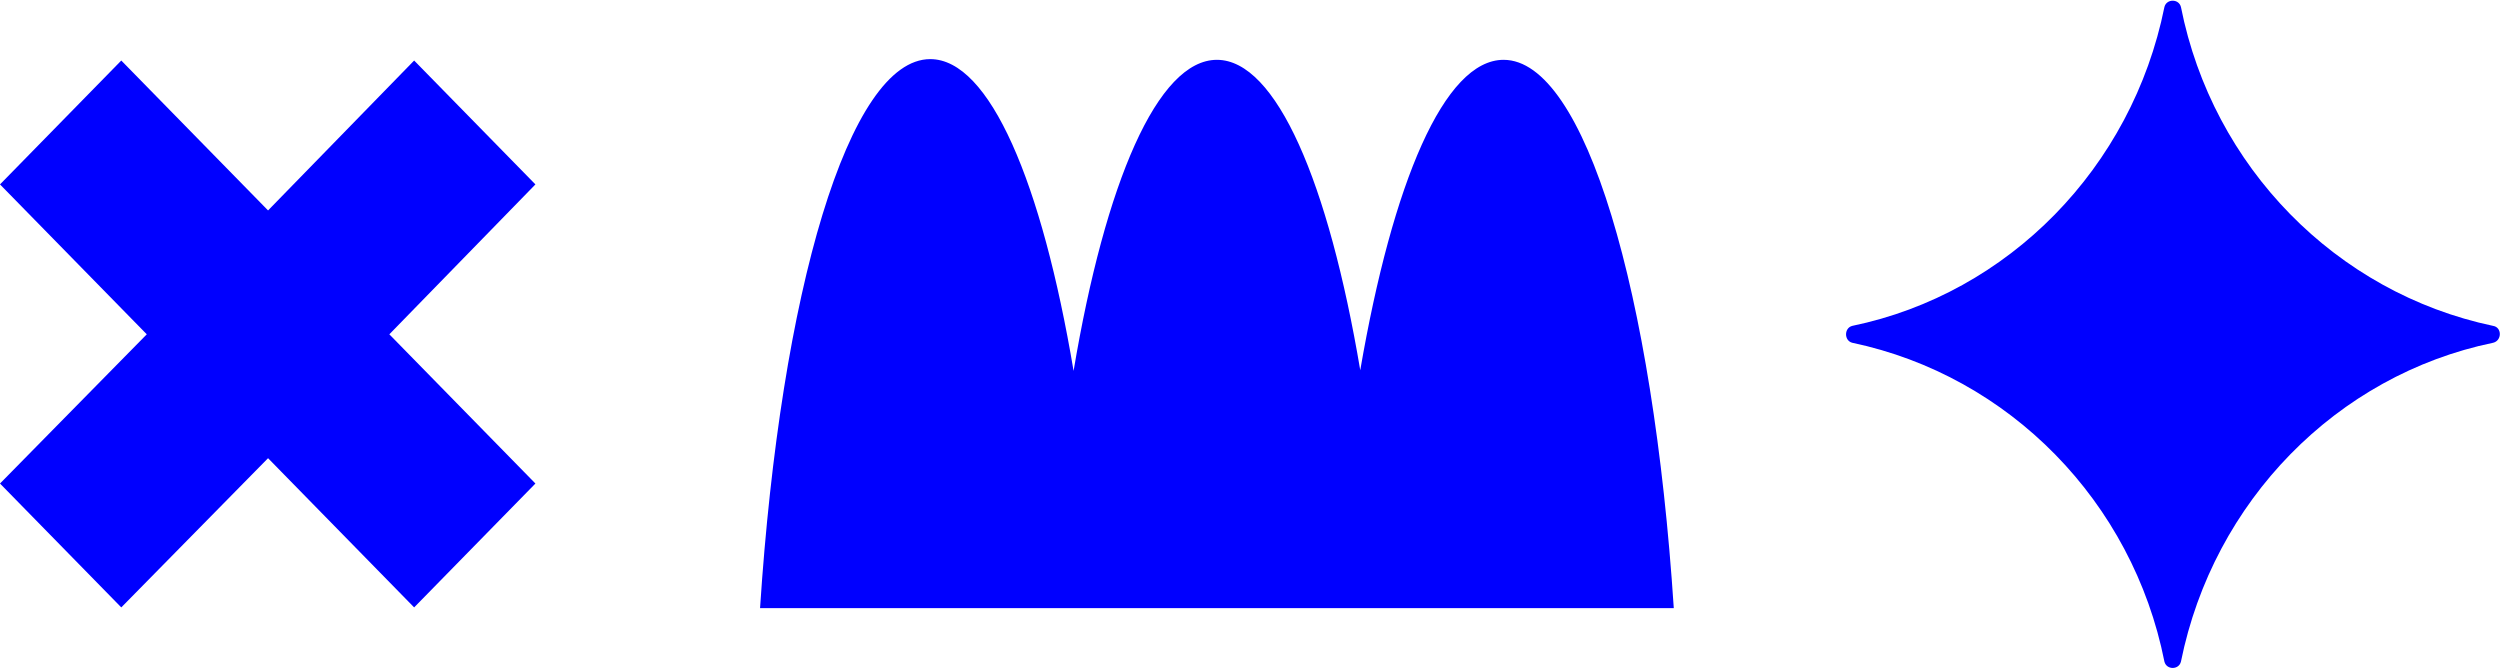 <svg width="131" height="35" viewBox="0 0 131 35" fill="none" xmlns="http://www.w3.org/2000/svg">
<path d="M78.788 3.135C75.682 3.135 72.974 9.552 71.277 19.399C69.616 9.552 66.872 3.135 63.767 3.135C60.661 3.135 57.917 9.552 56.256 19.436C54.595 9.552 51.851 3.098 48.746 3.098C44.485 3.098 40.91 15.269 39.827 31.865H56.112H56.401H71.133H72.686H87.706C86.623 15.306 83.049 3.135 78.788 3.135Z" fill="#0000FF"/>
<path d="M130.639 17.076C122.406 15.342 115.943 8.741 114.282 0.369C114.174 -0.074 113.524 -0.074 113.415 0.369C111.718 8.778 105.255 15.379 97.058 17.076C96.625 17.186 96.625 17.85 97.058 17.961C105.291 19.694 111.754 26.296 113.415 34.668C113.524 35.111 114.174 35.111 114.282 34.668C115.979 26.259 122.442 19.657 130.639 17.961C131.108 17.85 131.108 17.15 130.639 17.076Z" fill="#0000FF"/>
<path d="M28.056 9.663L21.701 3.172L14.046 11.027L6.355 3.172L0 9.663L7.691 17.518L0 25.337L6.355 31.828L14.046 24.009L21.701 31.828L28.056 25.337L20.401 17.518L28.056 9.663Z" fill="#0000FF"/>
</svg>
